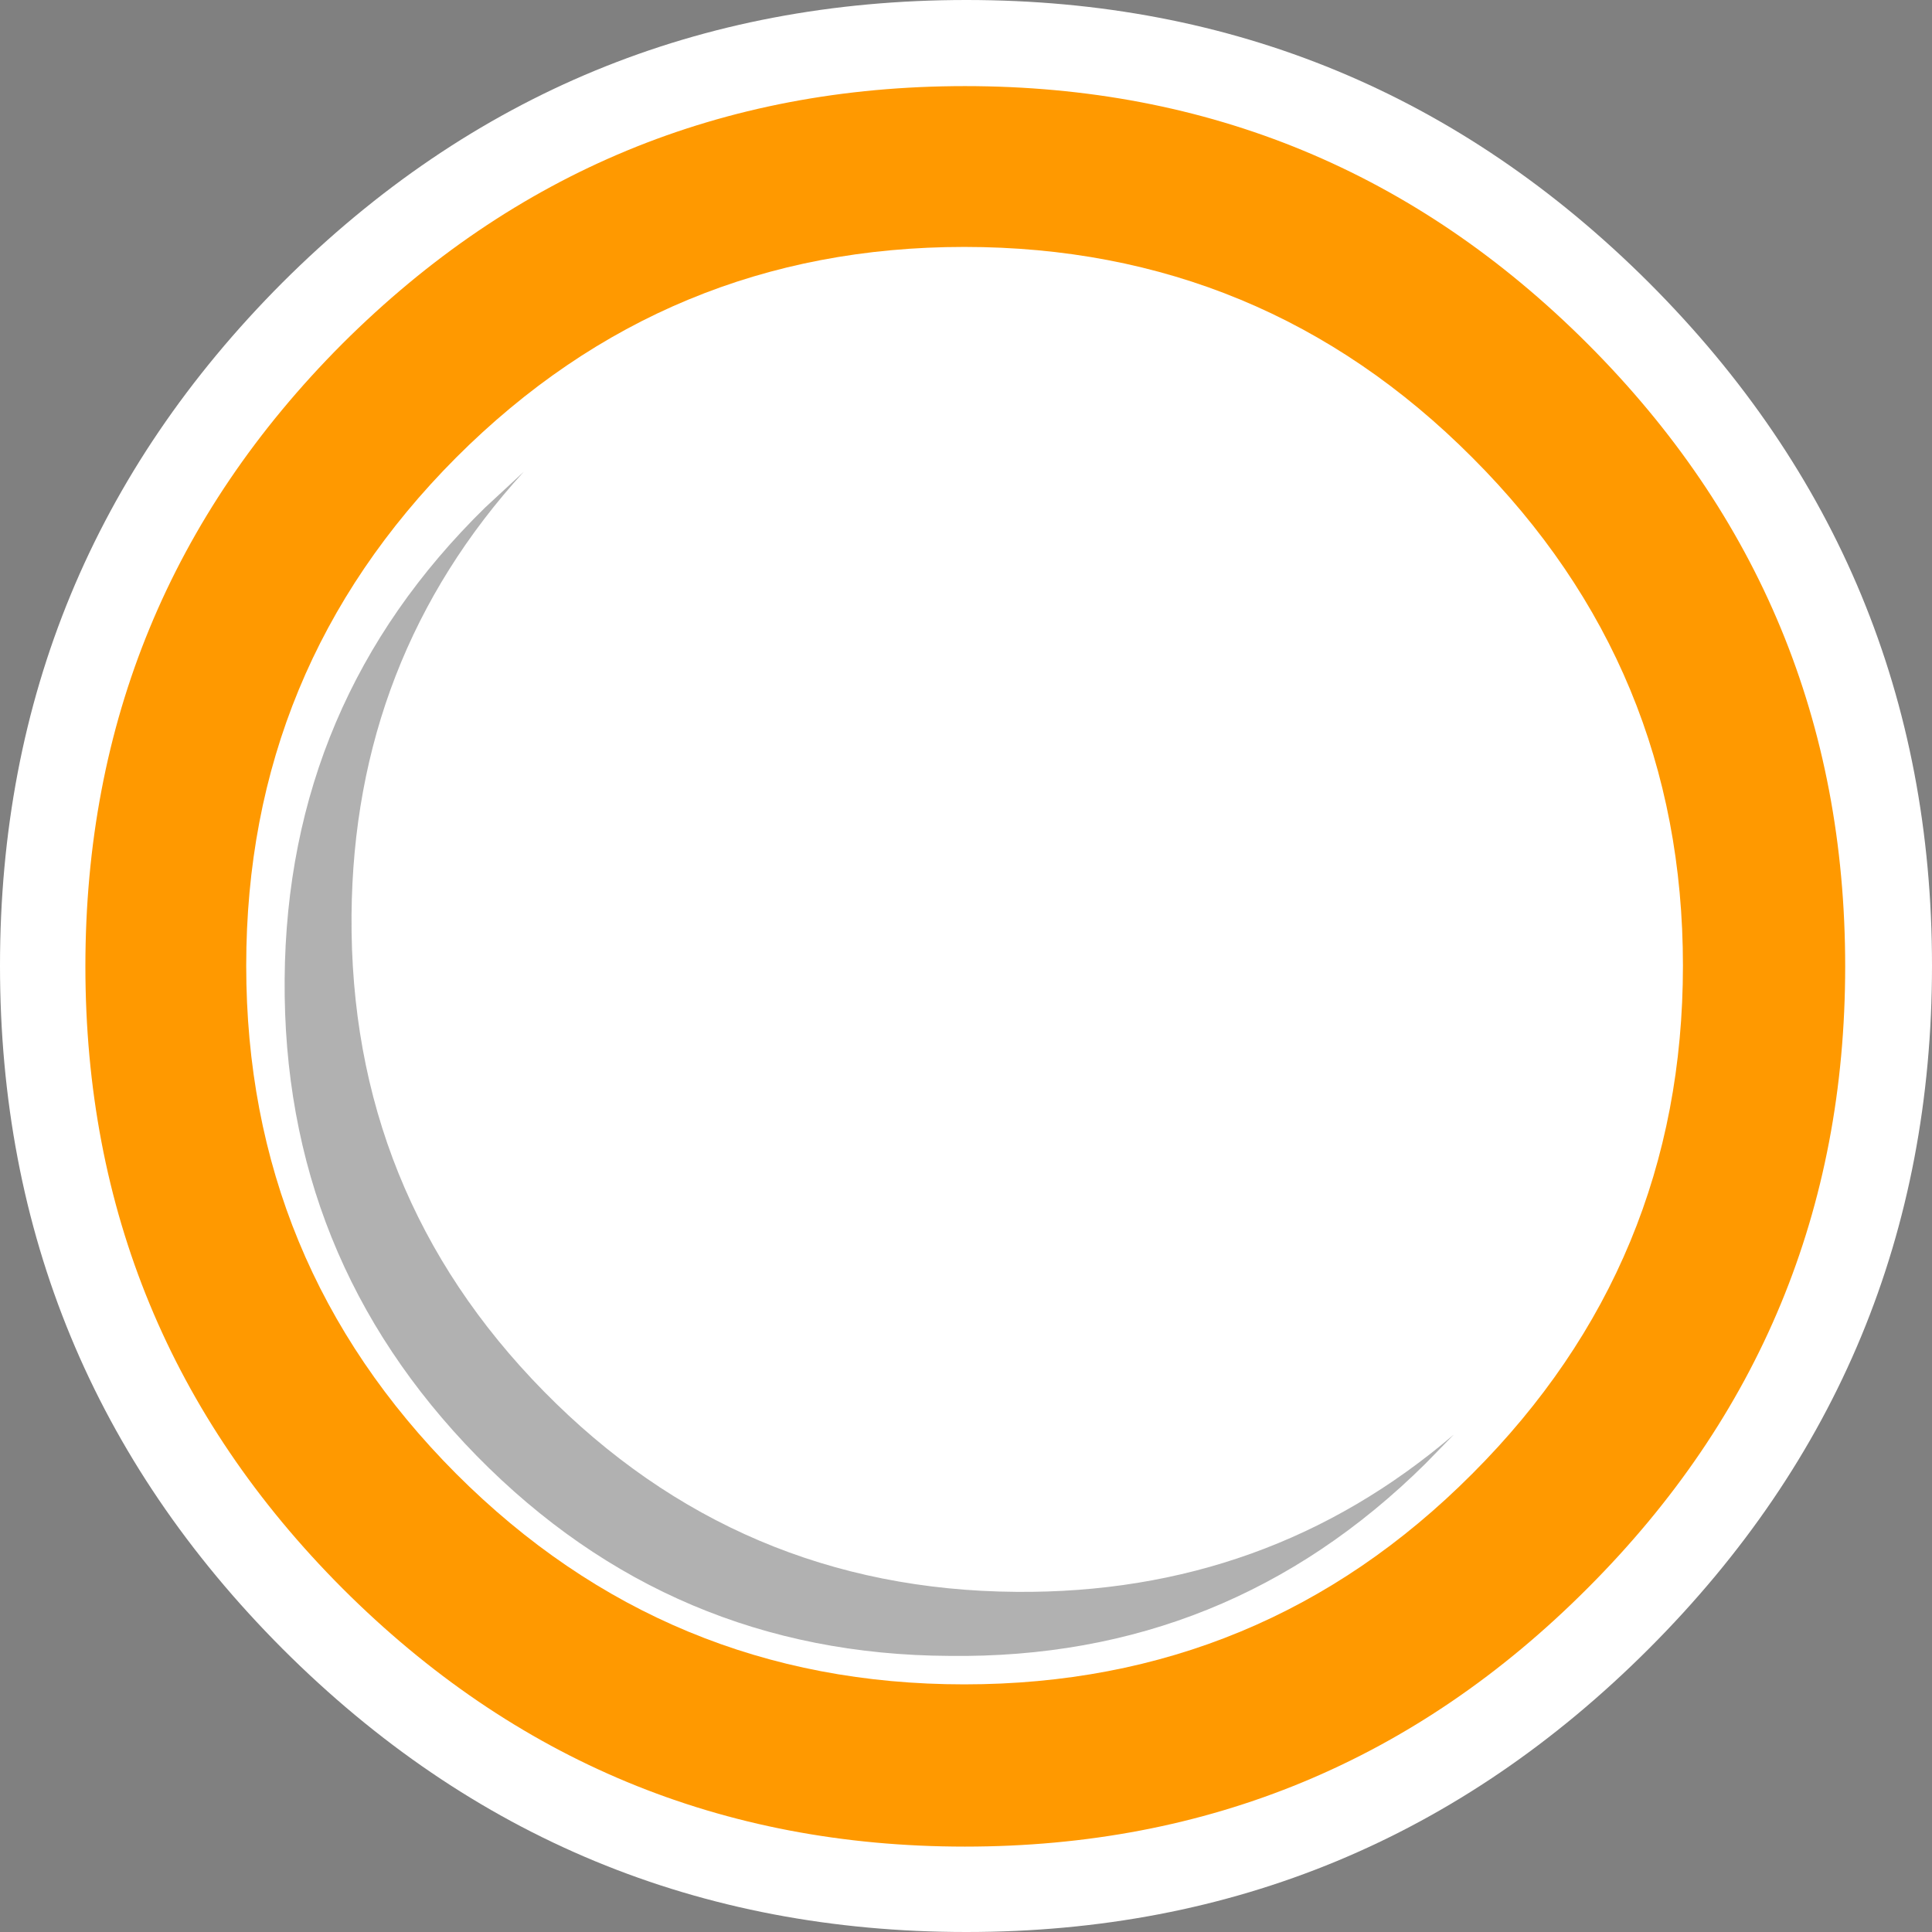<?xml version="1.0" encoding="UTF-8" standalone="no"?>
<svg xmlns:xlink="http://www.w3.org/1999/xlink" height="407.25px" width="407.25px" xmlns="http://www.w3.org/2000/svg">
  <rect width="100%" height="100%" fill="#808080" stroke="none"/>
  <g transform="matrix(3.0, 0.0, 0.0, 3.0, 0.0, 0.0)">
    <path d="M135.75 67.85 Q135.75 95.95 115.85 115.85 95.95 135.75 67.9 135.75 39.75 135.75 19.85 115.85 0.0 95.95 0.0 67.85 0.0 39.75 19.85 19.85 39.75 0.0 67.9 0.0 95.95 0.0 115.85 19.85 135.75 39.75 135.75 67.85" fill="#ffffff" fill-rule="evenodd" stroke="none"/>
    <path d="M130.15 67.9 Q130.15 93.7 111.9 111.95 93.65 130.25 67.8 130.25 42.0 130.25 23.7 111.95 5.5 93.7 5.5 67.9 5.5 42.05 23.7 23.8 42.0 5.55 67.8 5.55 93.65 5.55 111.9 23.8 130.15 42.05 130.15 67.9" fill="#ff9900" fill-rule="evenodd" stroke="none"/>
    <path d="M130.15 67.9 Q130.15 93.7 111.9 111.95 93.65 130.25 67.8 130.25 42.0 130.25 23.7 111.95 5.5 93.7 5.5 67.9 5.5 42.05 23.7 23.8 42.0 5.55 67.8 5.55 93.65 5.55 111.9 23.8 130.15 42.05 130.15 67.9 Z" fill="none" stroke="#ffffff" stroke-linecap="round" stroke-linejoin="round" stroke-width="1.0"/>
    <path d="M118.25 67.85 Q118.25 88.75 103.45 103.55 88.7 118.35 67.75 118.35 46.85 118.35 32.05 103.55 17.3 88.75 17.3 67.85 17.3 46.95 32.05 32.15 46.85 17.35 67.75 17.35 88.7 17.35 103.45 32.15 118.25 46.95 118.25 67.85" fill="#ffffff" fill-rule="evenodd" stroke="none"/>
    <path d="M38.2 97.75 Q51.9 111.7 71.4 111.85 89.05 112.0 102.15 100.8 L100.15 102.85 Q86.25 116.6 66.7 116.35 47.2 116.25 33.5 102.3 19.85 88.35 20.0 68.8 20.15 49.3 34.1 35.65 L36.8 33.15 Q24.85 46.25 24.7 64.3 24.55 83.85 38.2 97.75" fill="#333333" fill-opacity="0.38" fill-rule="evenodd" stroke="none"/>
  </g>
</svg>
